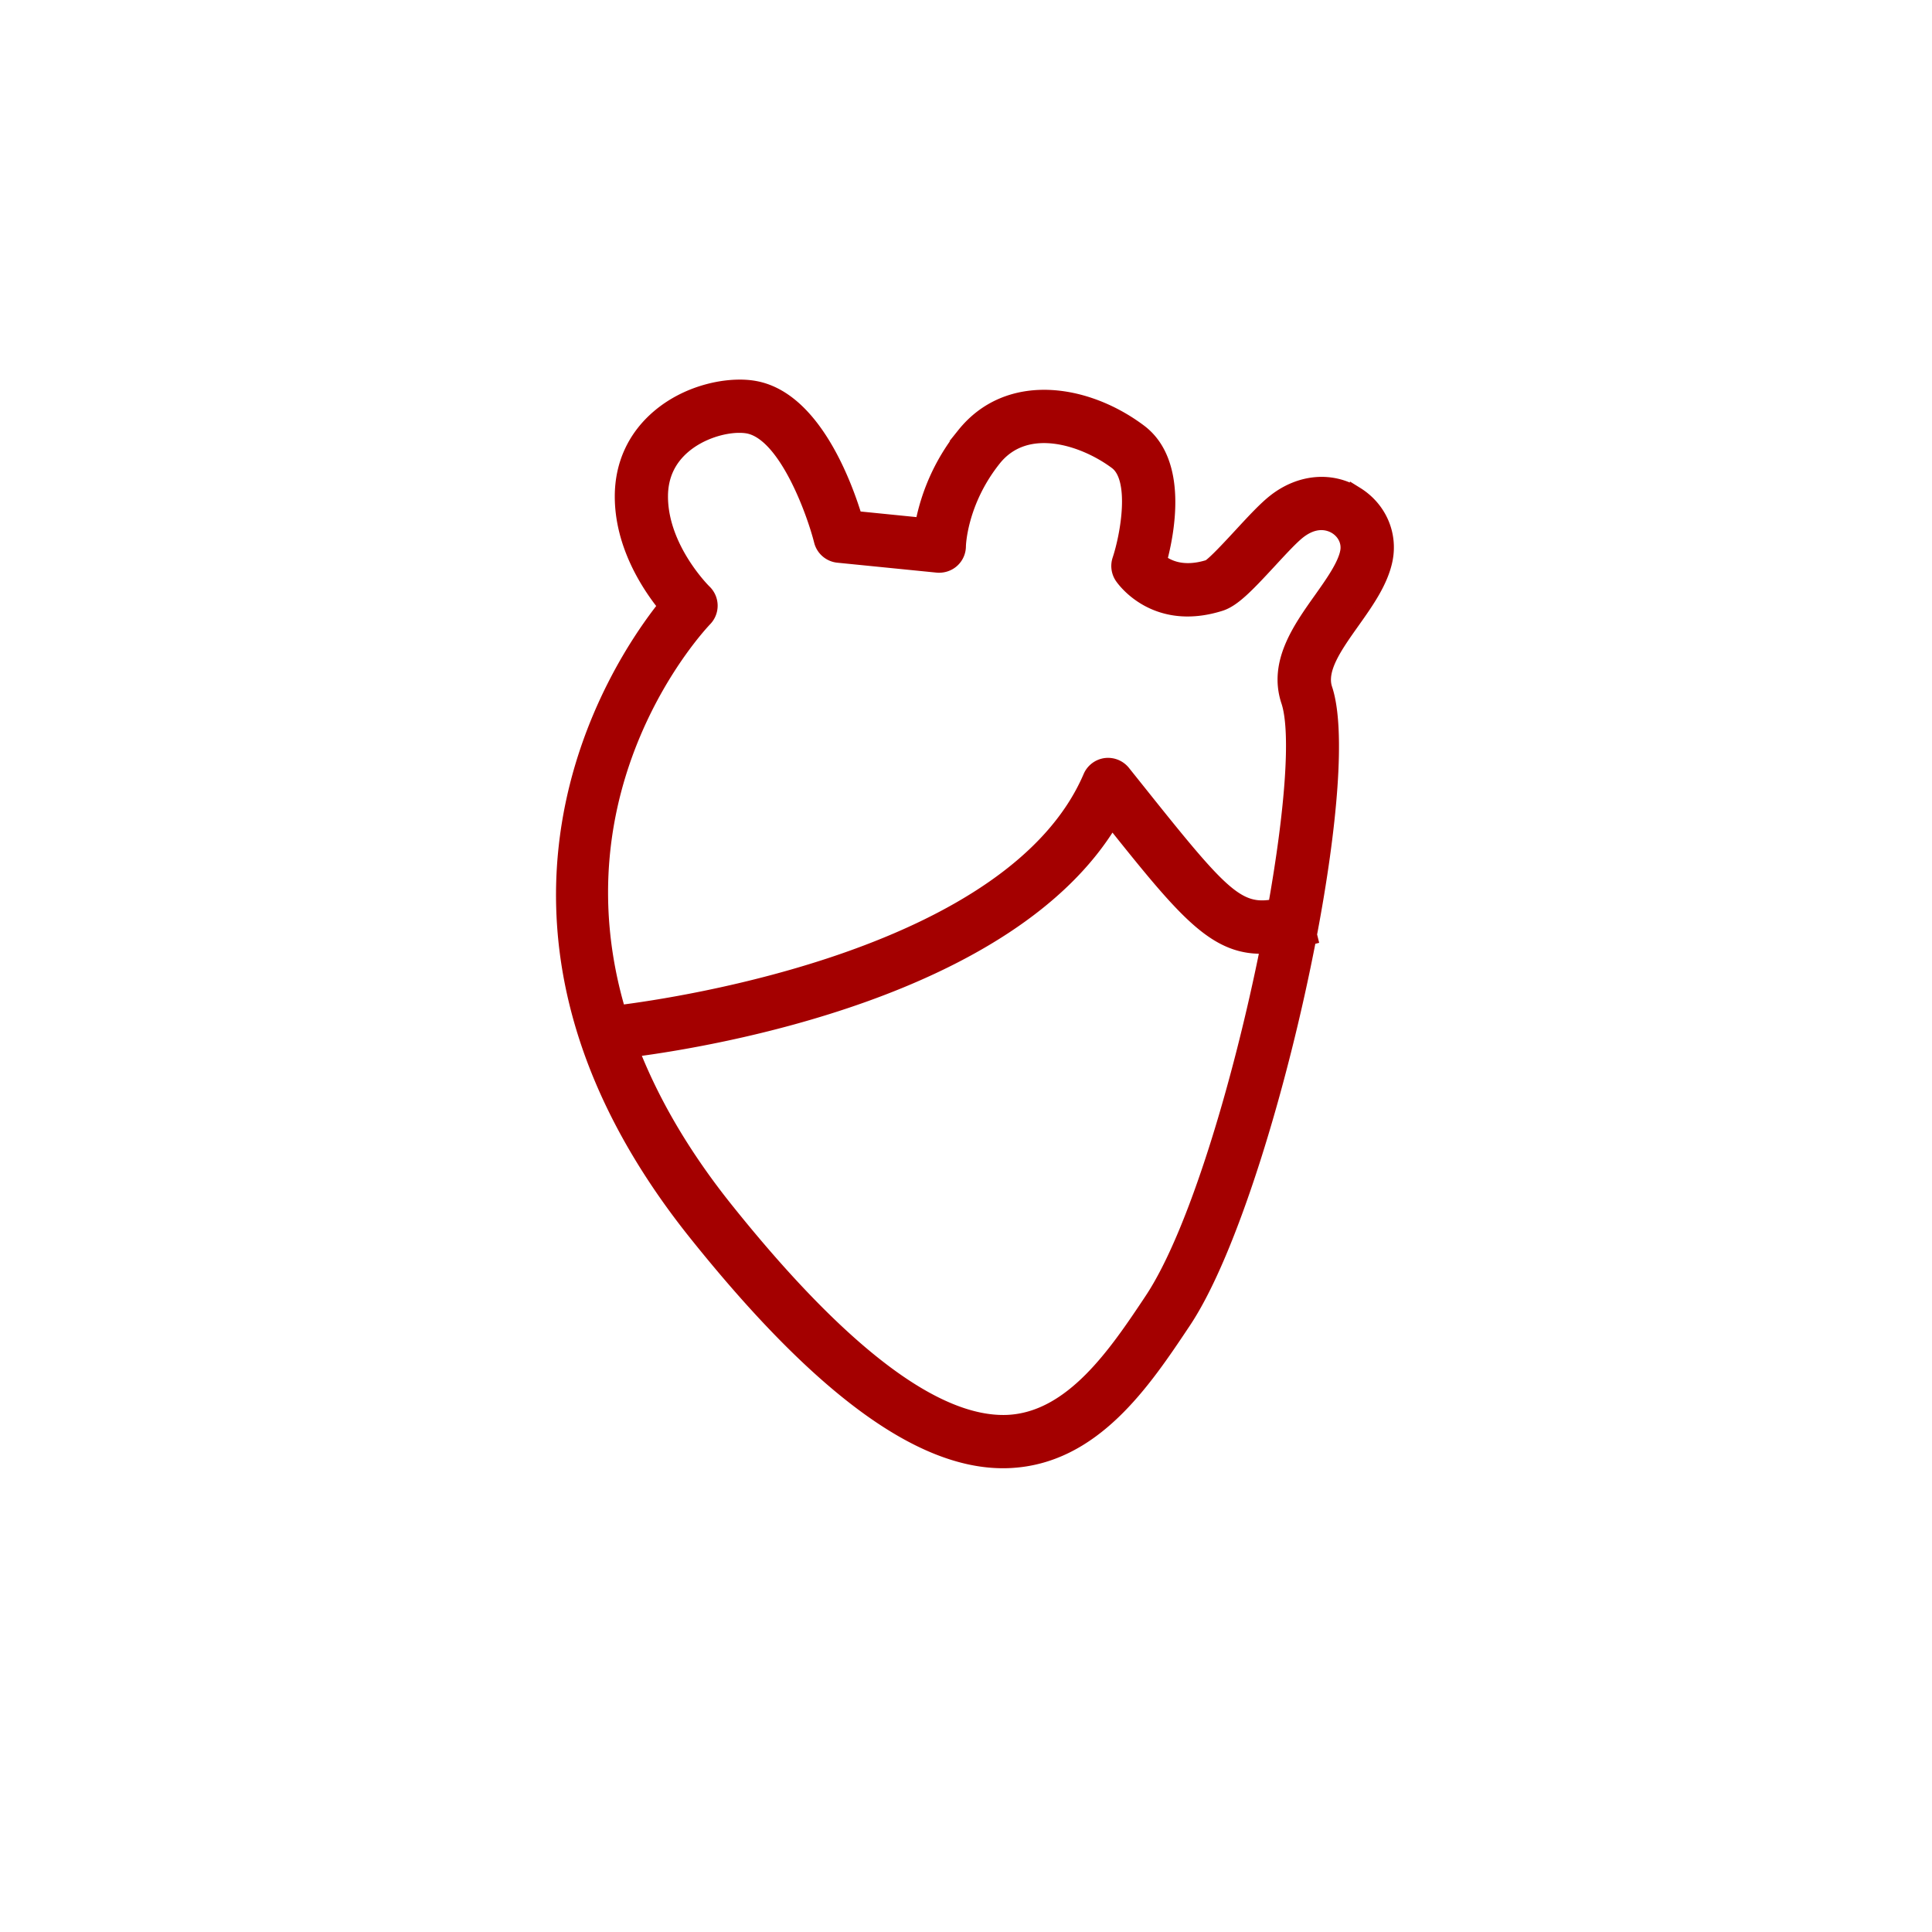 <svg height="100" width="100" xmlns="http://www.w3.org/2000/svg"><path d="M70.22 25.552c-1.294-.805-2.92-.667-4.242.362-.5.389-1.106 1.045-1.749 1.74-.528.572-1.413 1.53-1.676 1.666-1.304.41-2.105.02-2.502-.296.397-1.48 1.097-5.11-1.05-6.719-2.79-2.092-6.822-2.702-9.129.18a10.56 10.56 0 0 0-2.157 4.66L44.28 26.8c-.55-1.811-2.194-6.234-5.257-6.744-1.282-.217-3.374.161-4.94 1.488-1.25 1.06-1.912 2.495-1.912 4.153 0 2.517 1.388 4.618 2.239 5.67-2.53 3.175-11.328 16.354 1.585 32.495 6.34 7.924 11.551 11.784 15.919 11.784.106 0 .212-.002.317-.007 4.378-.19 6.978-4.09 9.067-7.223 2.413-3.62 5.016-12.224 6.481-19.849l.078-.02-.042-.169c1.06-5.581 1.504-10.61.799-12.726-.334-.999.515-2.193 1.413-3.46.722-1.017 1.468-2.068 1.703-3.203.277-1.346-.315-2.695-1.51-3.438zM59.585 67.277c-1.83 2.745-4.11 6.164-7.445 6.308-3.69.145-8.571-3.543-14.542-11.007-2.295-2.87-3.85-5.618-4.868-8.215 4.083-.528 19.58-3.08 24.816-11.873 3.837 4.804 5.392 6.688 8.042 6.516-1.407 7.029-3.736 14.87-6.003 18.27zm10.129-38.703c-.147.713-.767 1.585-1.365 2.43-1.102 1.551-2.35 3.31-1.688 5.3.53 1.589.186 5.746-.672 10.58-1.92.367-2.762-.575-7.06-5.959l-.77-.963a1.039 1.039 0 0 0-.94-.377 1.03 1.03 0 0 0-.808.615c-3.959 9.237-21.264 11.789-24.37 12.175-3.486-11.762 4.06-19.884 4.468-20.312a1.03 1.03 0 0 0-.025-1.45c-.023-.02-2.259-2.223-2.259-4.916 0-1.048.399-1.917 1.185-2.583.856-.725 2.015-1.06 2.856-1.06.15 0 .29.01.417.031 1.967.329 3.438 4.488 3.797 5.919.106.42.464.73.896.773l5.14.514c.287.024.576-.067.792-.262s.338-.471.338-.762c0-.022.05-2.271 1.83-4.497 1.666-2.081 4.675-1.032 6.292.18 1.1.825.579 3.74.155 5.021-.1.301-.055.632.12.895.068.101 1.705 2.492 5.125 1.416.683-.214 1.386-.95 2.572-2.232.557-.603 1.133-1.227 1.5-1.513.914-.71 1.628-.404 1.893-.239.454.283.682.784.58 1.276z" fill="#a40000" stroke="#a40000" stroke-width=".7"/></svg>